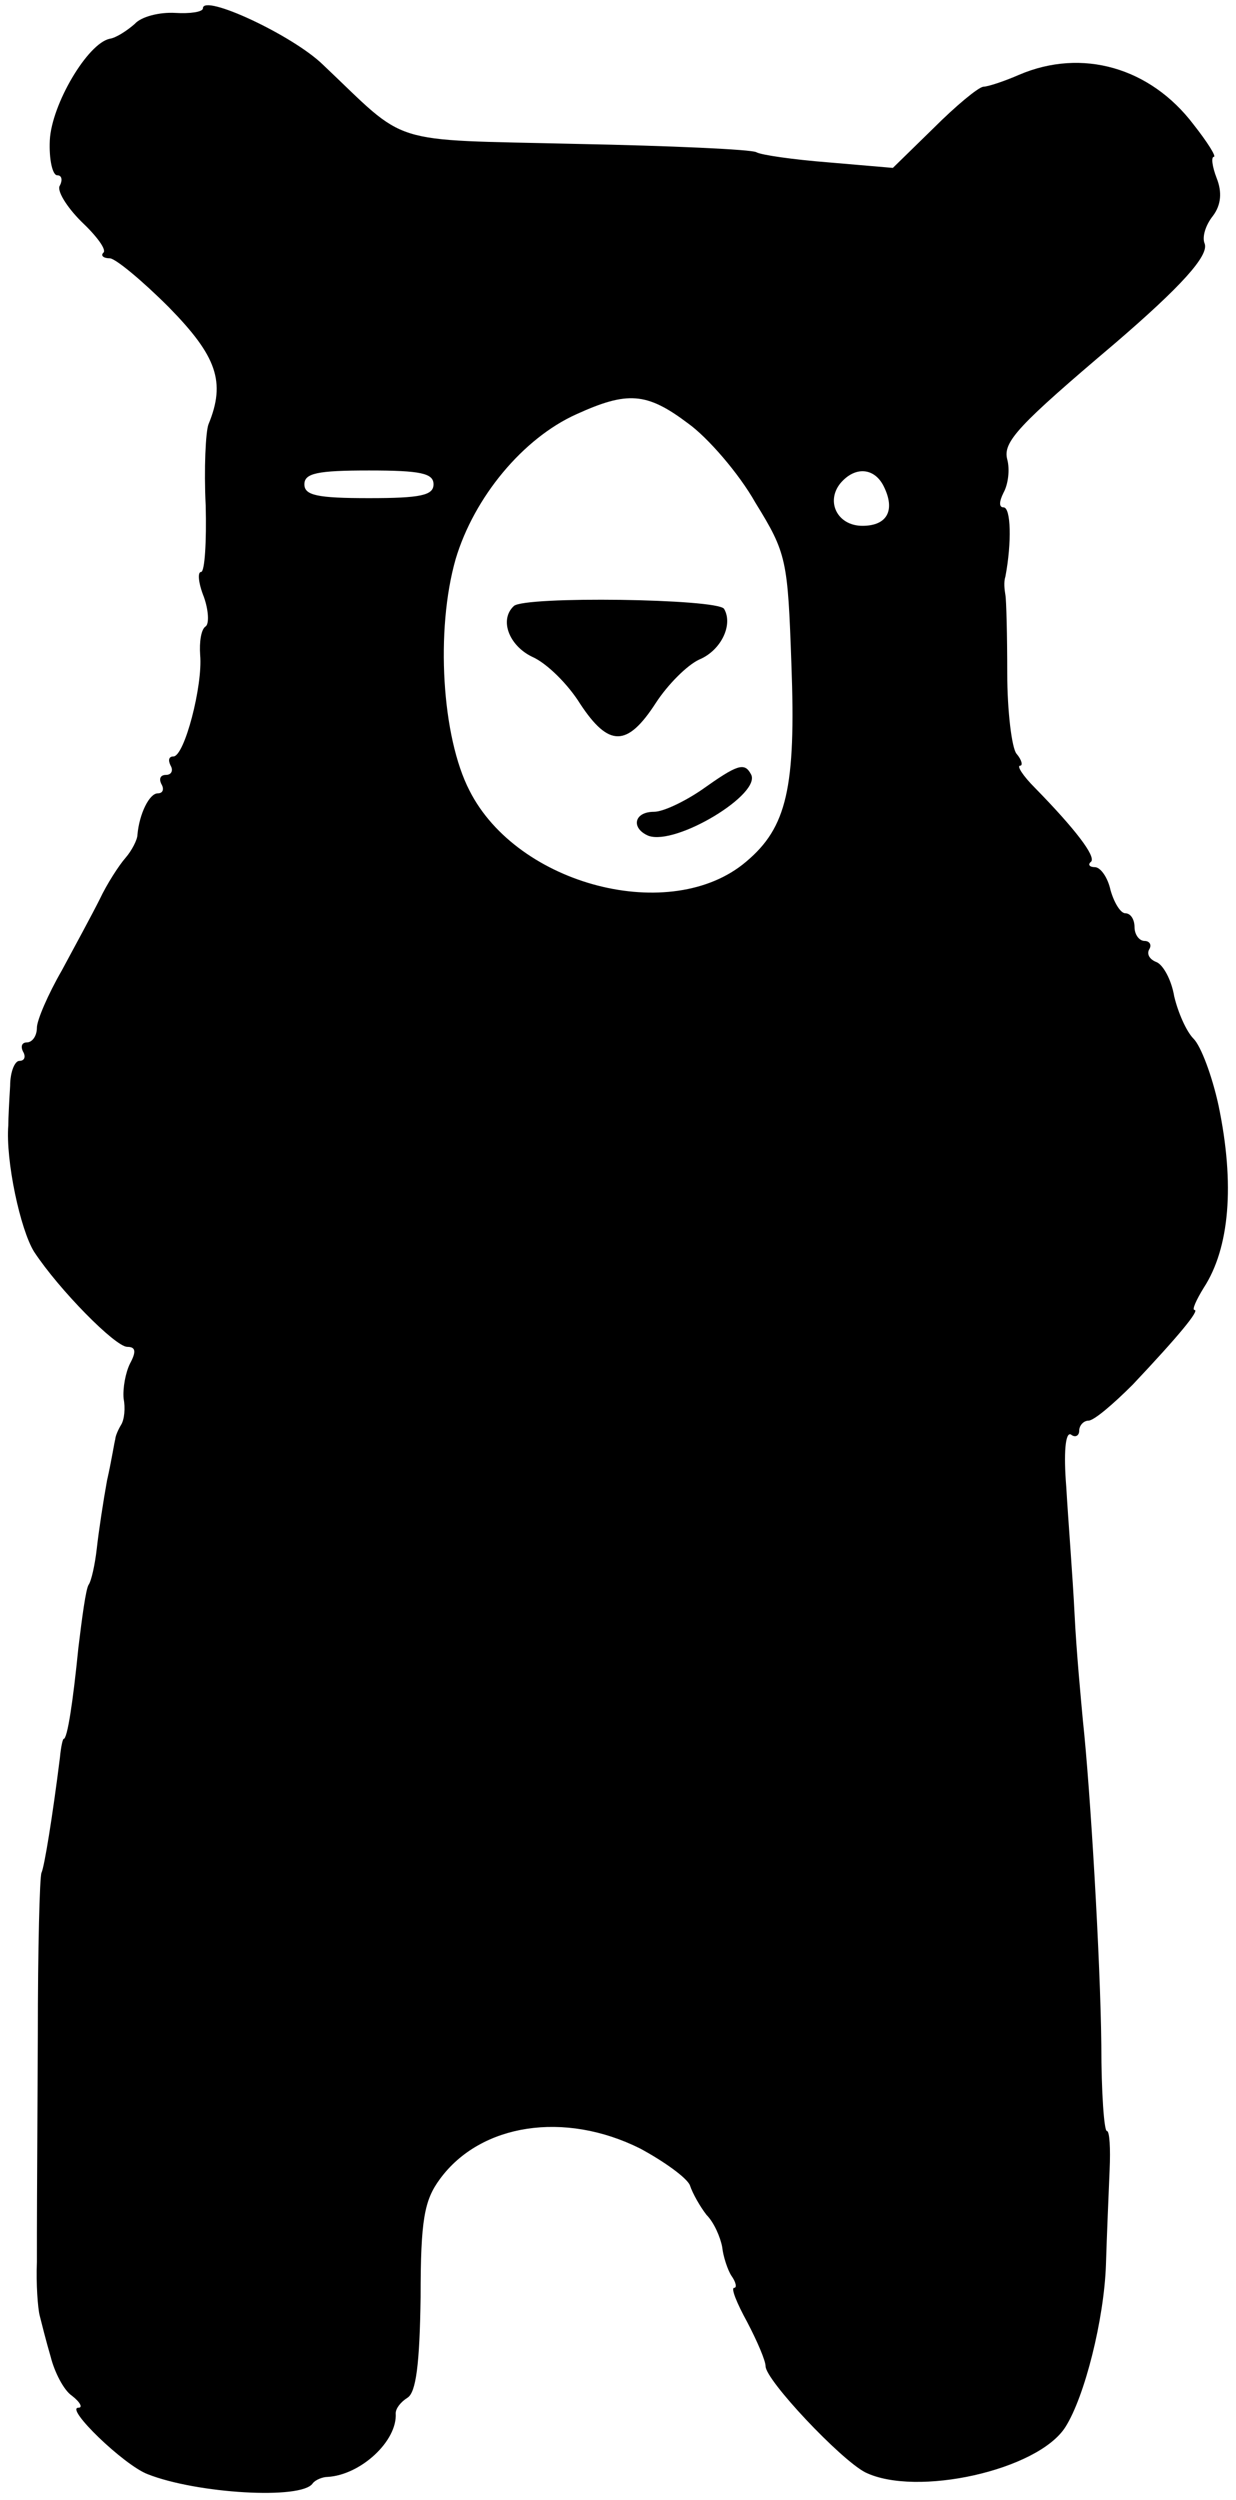 <?xml version="1.0" standalone="no"?>
<!DOCTYPE svg PUBLIC "-//W3C//DTD SVG 20010904//EN"
 "http://www.w3.org/TR/2001/REC-SVG-20010904/DTD/svg10.dtd">
<svg version="1.0" xmlns="http://www.w3.org/2000/svg"
 width="134pt" height="271pt" viewBox="0 0 134 271"
 preserveAspectRatio="xMidYMid meet">

<g transform="translate(0,271) scale(0.1,-0.1)"
fill="#000000" stroke="none">
<path d="M220 2701 c0 -4 -14 -6 -30 -5 -17 1 -37 -4 -44 -12 -8 -7 -20 -15
-27 -16 -24 -5 -63 -71 -65 -110 -1 -21 3 -38 8 -38 5 0 6 -5 3 -11 -4 -5 7
-23 23 -39 17 -16 28 -31 24 -34 -3 -3 0 -6 7 -6 6 0 35 -24 64 -53 52 -53 62
-81 43 -127 -3 -8 -5 -48 -3 -88 1 -39 -1 -72 -5 -72 -4 0 -3 -12 3 -27 5 -14
6 -29 2 -32 -5 -3 -7 -17 -6 -31 3 -33 -17 -110 -29 -110 -5 0 -6 -4 -3 -10 3
-5 1 -10 -5 -10 -6 0 -8 -4 -5 -10 3 -5 2 -10 -4 -10 -9 0 -20 -22 -22 -45 0
-5 -6 -17 -13 -25 -7 -8 -20 -28 -28 -45 -8 -16 -27 -51 -41 -77 -15 -26 -27
-54 -27 -62 0 -9 -5 -16 -11 -16 -5 0 -7 -4 -4 -10 3 -5 2 -10 -4 -10 -5 0
-10 -12 -10 -27 -1 -16 -2 -35 -2 -43 -3 -38 13 -113 28 -137 27 -41 88 -103
101 -103 9 0 10 -5 3 -18 -5 -10 -8 -27 -7 -38 2 -10 1 -23 -3 -29 -3 -5 -6
-12 -6 -15 -1 -3 -4 -23 -9 -45 -4 -22 -9 -55 -11 -73 -2 -18 -6 -36 -9 -40
-3 -5 -7 -35 -11 -68 -6 -60 -12 -99 -16 -99 -1 0 -3 -9 -4 -20 -8 -64 -17
-119 -20 -125 -2 -4 -4 -83 -4 -176 -1 -201 -1 -193 -1 -246 -1 -24 1 -50 3
-58 2 -8 7 -28 12 -45 4 -16 14 -36 23 -42 9 -7 12 -13 7 -13 -15 0 49 -62 75
-72 53 -21 167 -28 179 -10 3 4 11 7 16 7 36 2 76 39 74 69 0 5 5 12 13 17 9
6 13 36 14 109 0 84 4 105 21 128 44 60 135 74 217 33 26 -14 51 -32 54 -40 3
-9 11 -23 18 -32 8 -8 15 -24 17 -35 1 -10 6 -25 10 -31 5 -7 6 -13 3 -13 -4
0 3 -17 14 -37 11 -21 20 -42 20 -48 0 -15 81 -101 108 -115 55 -27 187 2 217
49 21 33 42 117 44 176 1 33 3 79 4 103 1 23 0 42 -3 42 -3 0 -6 42 -6 93 -1
93 -12 278 -20 352 -2 22 -7 74 -9 115 -2 41 -7 103 -9 138 -3 37 -1 60 5 57
5 -4 9 -1 9 4 0 6 5 11 10 11 6 0 27 18 48 39 50 53 73 81 67 81 -3 0 2 11 10
24 28 43 34 112 16 198 -7 32 -19 64 -27 72 -8 8 -17 29 -21 46 -3 18 -12 34
-19 37 -8 3 -11 9 -8 14 3 5 0 9 -5 9 -6 0 -11 7 -11 15 0 8 -4 15 -10 15 -5
0 -12 11 -16 25 -3 14 -11 25 -17 25 -6 0 -8 3 -4 6 5 6 -17 35 -61 80 -13 13
-20 24 -16 24 3 0 2 6 -4 13 -5 6 -10 46 -10 87 0 41 -1 80 -2 85 -1 6 -2 14
0 20 7 37 6 75 -2 75 -5 0 -5 6 0 16 5 9 7 25 4 36 -5 19 12 37 117 126 71 61
102 95 97 108 -3 7 1 20 9 30 9 12 10 26 4 41 -5 13 -6 23 -3 23 3 0 -7 16
-22 35 -47 62 -121 83 -189 54 -16 -7 -34 -13 -39 -13 -6 -1 -30 -21 -54 -45
l-44 -43 -70 6 c-38 3 -73 8 -78 11 -5 3 -93 7 -195 9 -208 5 -181 -3 -275 86
-33 32 -130 77 -130 61z m526 -450 c21 -15 55 -54 73 -86 34 -55 35 -62 39
-175 5 -134 -5 -177 -49 -214 -81 -69 -248 -26 -300 77 -30 58 -37 174 -15
251 20 67 73 131 131 157 55 25 76 24 121 -10z m-276 -66 c0 -12 -14 -15 -70
-15 -56 0 -70 3 -70 15 0 12 14 15 70 15 56 0 70 -3 70 -15z m488 -2 c13 -26
4 -43 -23 -43 -27 0 -40 26 -24 46 16 19 37 17 47 -3z"/>
<path d="M557 2053 c-16 -15 -5 -43 20 -55 16 -7 39 -30 52 -51 31 -47 51 -47
82 1 13 20 34 41 47 47 24 10 37 38 27 55 -7 11 -217 14 -228 3z"/>
<path d="M761 1854 c-19 -13 -42 -24 -52 -24 -22 0 -25 -18 -6 -26 30 -11 124
46 111 67 -7 13 -15 10 -53 -17z"/>
</g>
</svg>
